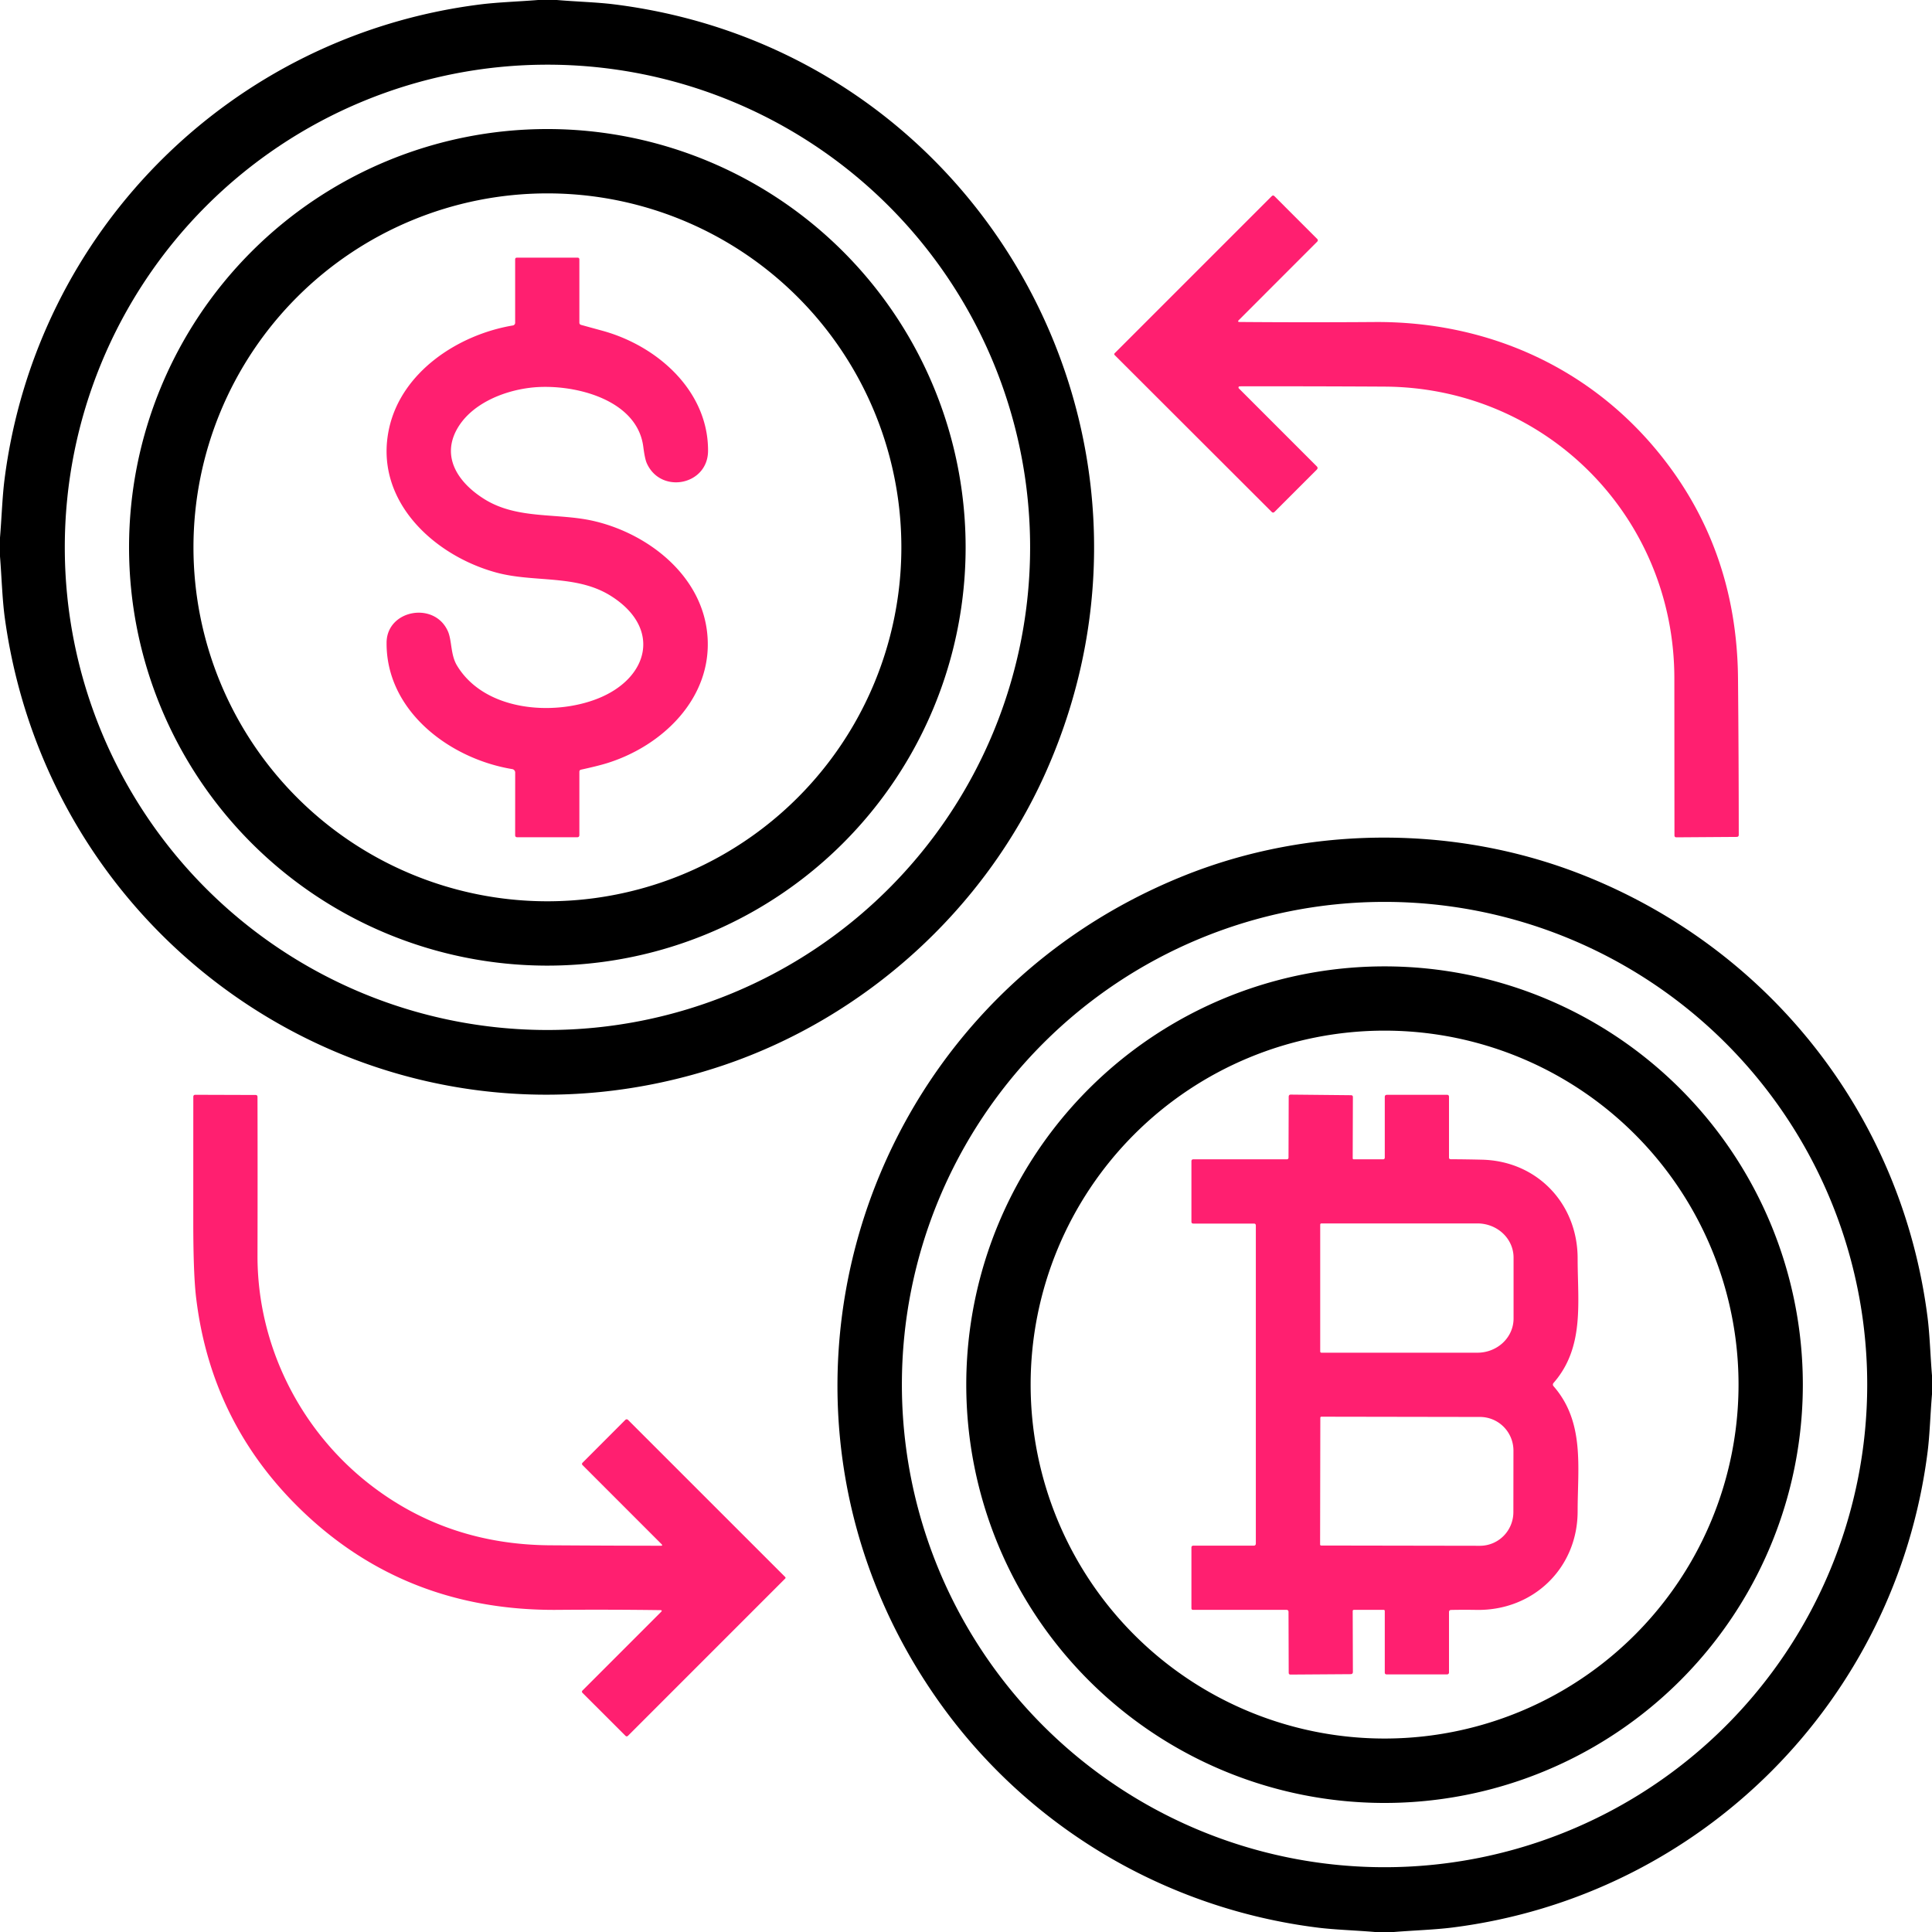 <?xml version="1.0" encoding="UTF-8" standalone="no"?>
<!DOCTYPE svg PUBLIC "-//W3C//DTD SVG 1.1//EN" "http://www.w3.org/Graphics/SVG/1.1/DTD/svg11.dtd">
<svg xmlns="http://www.w3.org/2000/svg" version="1.1" viewBox="0.00 0.00 512.00 512.00">
<path fill="#000000" d="
  M 142.60 0.00
  L 147.57 0.00
  C 152.66 0.44 158.19 0.58 162.80 1.16
  C 260.32 13.39 316.95 115.82 277.02 204.94
  C 260.80 241.13 229.25 269.64 191.69 282.32
  C 104.15 311.86 13.72 254.10 1.28 163.80
  C 0.59 158.76 0.44 152.93 0.00 147.45
  L 0.00 142.48
  C 0.43 137.37 0.60 131.84 1.18 127.21
  C 9.50 61.29 61.18 9.55 127.15 1.19
  C 131.83 0.59 137.43 0.42 142.60 0.00
  Z
  M 272.99 145.05
  A 127.91 127.91 0.0 0 0 145.08 17.14
  A 127.91 127.91 0.0 0 0 17.17 145.05
  A 127.91 127.91 0.0 0 0 145.08 272.96
  A 127.91 127.91 0.0 0 0 272.99 145.05
  Z"
/>
<path fill="#000000" d="
  M 255.90 145.05
  A 110.85 110.85 0.0 0 1 145.05 255.90
  A 110.85 110.85 0.0 0 1 34.20 145.05
  A 110.85 110.85 0.0 0 1 145.05 34.20
  A 110.85 110.85 0.0 0 1 255.90 145.05
  Z
  M 238.87 145.05
  A 93.80 93.80 0.0 0 0 145.07 51.25
  A 93.80 93.80 0.0 0 0 51.27 145.05
  A 93.80 93.80 0.0 0 0 145.07 238.85
  A 93.80 93.80 0.0 0 0 238.87 145.05
  Z"
/>
<path fill="#ff1f70" d="
  M 328.53 85.33
  Q 346.39 85.47 364.26 85.34
  C 393.40 85.13 420.13 96.77 438.69 118.92
  Q 460.27 144.68 460.59 179.75
  Q 460.78 200.49 460.79 221.23
  Q 460.79 221.79 460.23 221.79
  L 444.29 221.90
  Q 443.75 221.91 443.75 221.37
  Q 443.73 200.51 443.72 179.76
  C 443.70 136.88 409.67 102.70 367.00 102.46
  Q 347.79 102.35 328.53 102.38
  A 0.32 0.32 0.0 0 0 328.30 102.92
  L 348.95 123.58
  Q 349.39 124.02 348.95 124.47
  L 337.73 135.69
  A 0.49 0.48 -44.6 0 1 337.04 135.69
  L 295.39 94.09
  A 0.33 0.33 0.0 0 1 295.39 93.62
  L 337.01 52.00
  Q 337.38 51.63 337.75 52.00
  L 349.09 63.34
  A 0.48 0.48 0.0 0 1 349.09 64.02
  L 328.32 84.81
  Q 327.81 85.32 328.53 85.33
  Z"
/>
<path fill="#ff1f70" d="
  M 154.00 86.10
  Q 156.74 86.86 159.46 87.60
  C 174.32 91.61 187.71 103.68 187.64 119.49
  C 187.60 128.59 175.13 131.05 171.41 122.77
  Q 170.89 121.61 170.48 118.41
  C 168.83 105.43 151.16 101.47 140.50 102.76
  C 133.04 103.66 124.59 107.23 120.98 113.96
  C 116.92 121.56 121.82 128.23 128.46 132.33
  C 137.24 137.75 147.81 135.85 157.42 138.09
  C 171.91 141.47 186.36 152.72 187.50 168.73
  C 188.67 185.06 175.55 197.73 160.76 202.28
  Q 158.49 202.98 153.98 203.97
  Q 153.54 204.07 153.54 204.52
  L 153.54 221.29
  Q 153.54 221.88 152.96 221.88
  L 137.07 221.88
  Q 136.52 221.88 136.52 221.32
  L 136.53 204.73
  A 0.93 0.92 4.8 0 0 135.75 203.82
  C 119.09 201.07 102.28 188.34 102.45 170.27
  C 102.53 161.59 115.16 159.28 118.70 167.30
  C 119.78 169.75 119.38 173.53 121.11 176.38
  C 128.43 188.49 146.64 189.79 158.39 185.14
  C 171.96 179.77 175.44 166.45 161.88 157.92
  C 152.70 152.15 141.49 154.47 131.45 151.71
  C 114.71 147.12 98.89 132.35 103.15 113.38
  C 106.51 98.46 121.49 88.67 135.92 86.25
  A 0.72 0.72 0.0 0 0 136.52 85.54
  L 136.52 68.75
  Q 136.52 68.28 137.00 68.28
  L 153.04 68.28
  Q 153.54 68.28 153.54 68.78
  L 153.54 85.49
  Q 153.54 85.97 154.00 86.10
  Z"
/>
<path fill="#000000" d="
  M 512.00 364.53
  L 512.00 369.52
  C 511.56 374.63 511.42 380.16 510.83 384.79
  C 502.46 450.62 450.91 502.49 384.85 510.82
  C 380.15 511.41 374.55 511.58 369.38 512.00
  L 364.39 512.00
  C 359.32 511.57 353.80 511.41 349.22 510.84
  C 309.05 505.82 272.70 484.36 249.13 451.38
  C 194.13 374.39 225.99 267.24 313.88 232.03
  C 347.15 218.70 385.75 218.65 419.11 231.74
  C 468.98 251.31 504.06 295.80 510.83 349.17
  C 511.42 353.84 511.57 359.40 512.00 364.53
  Z
  M 494.83 366.92
  A 127.91 127.91 0.0 0 0 366.92 239.01
  A 127.91 127.91 0.0 0 0 239.01 366.92
  A 127.91 127.91 0.0 0 0 366.92 494.83
  A 127.91 127.91 0.0 0 0 494.83 366.92
  Z"
/>
<path fill="#000000" d="
  M 477.77 366.95
  A 110.85 110.85 0.0 0 1 366.92 477.80
  A 110.85 110.85 0.0 0 1 256.07 366.95
  A 110.85 110.85 0.0 0 1 366.92 256.10
  A 110.85 110.85 0.0 0 1 477.77 366.95
  Z
  M 460.73 366.93
  A 93.80 93.80 0.0 0 0 366.93 273.13
  A 93.80 93.80 0.0 0 0 273.13 366.93
  A 93.80 93.80 0.0 0 0 366.93 460.73
  A 93.80 93.80 0.0 0 0 460.73 366.93
  Z"
/>
<path fill="#ff1f70" d="
  M 174.97 426.70
  Q 161.36 426.52 147.75 426.63
  Q 107.63 426.95 79.97 400.30
  Q 55.98 377.19 51.98 343.96
  Q 51.23 337.76 51.22 324.01
  Q 51.22 307.34 51.23 290.67
  Q 51.23 290.13 51.78 290.13
  L 67.72 290.18
  Q 68.24 290.18 68.24 290.70
  Q 68.29 311.75 68.24 332.75
  C 68.19 356.47 79.48 379.10 98.27 393.59
  Q 118.69 409.33 145.76 409.52
  Q 160.51 409.62 175.12 409.64
  Q 175.74 409.64 175.30 409.20
  L 154.41 388.30
  Q 154.06 387.96 154.41 387.61
  L 165.66 376.34
  Q 166.07 375.92 166.49 376.34
  L 208.09 417.93
  A 0.28 0.28 0.0 0 1 208.09 418.33
  L 166.43 459.99
  Q 166.08 460.33 165.74 459.99
  L 154.34 448.60
  A 0.41 0.40 -45.5 0 1 154.34 448.03
  L 175.17 427.19
  Q 175.65 426.71 174.97 426.70
  Z"
/>
<path fill="#ff1f70" d="
  M 341.47 306.76
  L 341.52 290.65
  Q 341.52 290.07 342.10 290.08
  L 358.01 290.24
  Q 358.54 290.24 358.53 290.76
  L 358.48 306.98
  A 0.25 0.25 0.0 0 0 358.73 307.23
  L 366.50 307.23
  Q 366.98 307.23 366.98 306.75
  L 366.98 290.71
  Q 366.98 290.14 367.55 290.14
  L 383.44 290.13
  Q 384.00 290.12 384.00 290.69
  L 384.00 306.74
  Q 384.00 307.21 384.48 307.21
  Q 388.69 307.23 392.74 307.33
  C 407.34 307.67 418.09 318.97 418.09 333.50
  C 418.09 345.10 419.98 357.05 411.69 366.51
  A 0.64 0.63 -45.4 0 0 411.69 367.34
  C 420.02 376.86 418.09 388.86 418.09 400.50
  C 418.09 415.59 406.29 426.91 391.25 426.64
  Q 387.92 426.58 384.58 426.65
  Q 384.00 426.66 384.00 427.24
  L 384.00 443.24
  A 0.49 0.49 0.0 0 1 383.51 443.73
  L 367.48 443.73
  Q 366.98 443.73 366.98 443.23
  L 366.98 426.96
  Q 366.98 426.62 366.63 426.62
  L 358.81 426.63
  Q 358.48 426.64 358.48 426.97
  L 358.53 443.06
  Q 358.53 443.66 357.94 443.67
  L 342.03 443.78
  Q 341.52 443.79 341.52 443.28
  L 341.47 427.17
  Q 341.46 426.63 340.92 426.63
  L 316.19 426.63
  Q 315.74 426.63 315.74 426.19
  L 315.74 410.07
  A 0.45 0.45 0.0 0 1 316.19 409.62
  L 332.22 409.62
  Q 332.81 409.62 332.81 409.03
  L 332.81 324.78
  Q 332.81 324.26 332.28 324.26
  L 316.25 324.26
  Q 315.74 324.26 315.74 323.75
  L 315.74 307.74
  Q 315.74 307.23 316.26 307.23
  L 340.99 307.23
  Q 341.46 307.23 341.47 306.76
  Z
  M 349.87 324.53
  L 349.87 358.17
  A 0.31 0.31 0.0 0 0 350.18 358.48
  L 391.53 358.48
  A 9.58 9.05 -0.0 0 0 401.11 349.43
  L 401.11 333.27
  A 9.58 9.05 0.0 0 0 391.53 324.22
  L 350.18 324.22
  A 0.31 0.31 0.0 0 0 349.87 324.53
  Z
  M 349.90 375.72
  L 349.84 409.30
  A 0.28 0.28 0.0 0 0 350.12 409.58
  L 392.18 409.65
  A 8.92 8.86 -89.9 0 0 401.06 400.74
  L 401.08 384.44
  A 8.92 8.86 -89.9 0 0 392.24 375.51
  L 350.18 375.44
  A 0.28 0.28 0.0 0 0 349.90 375.72
  Z"
/>
</svg>
